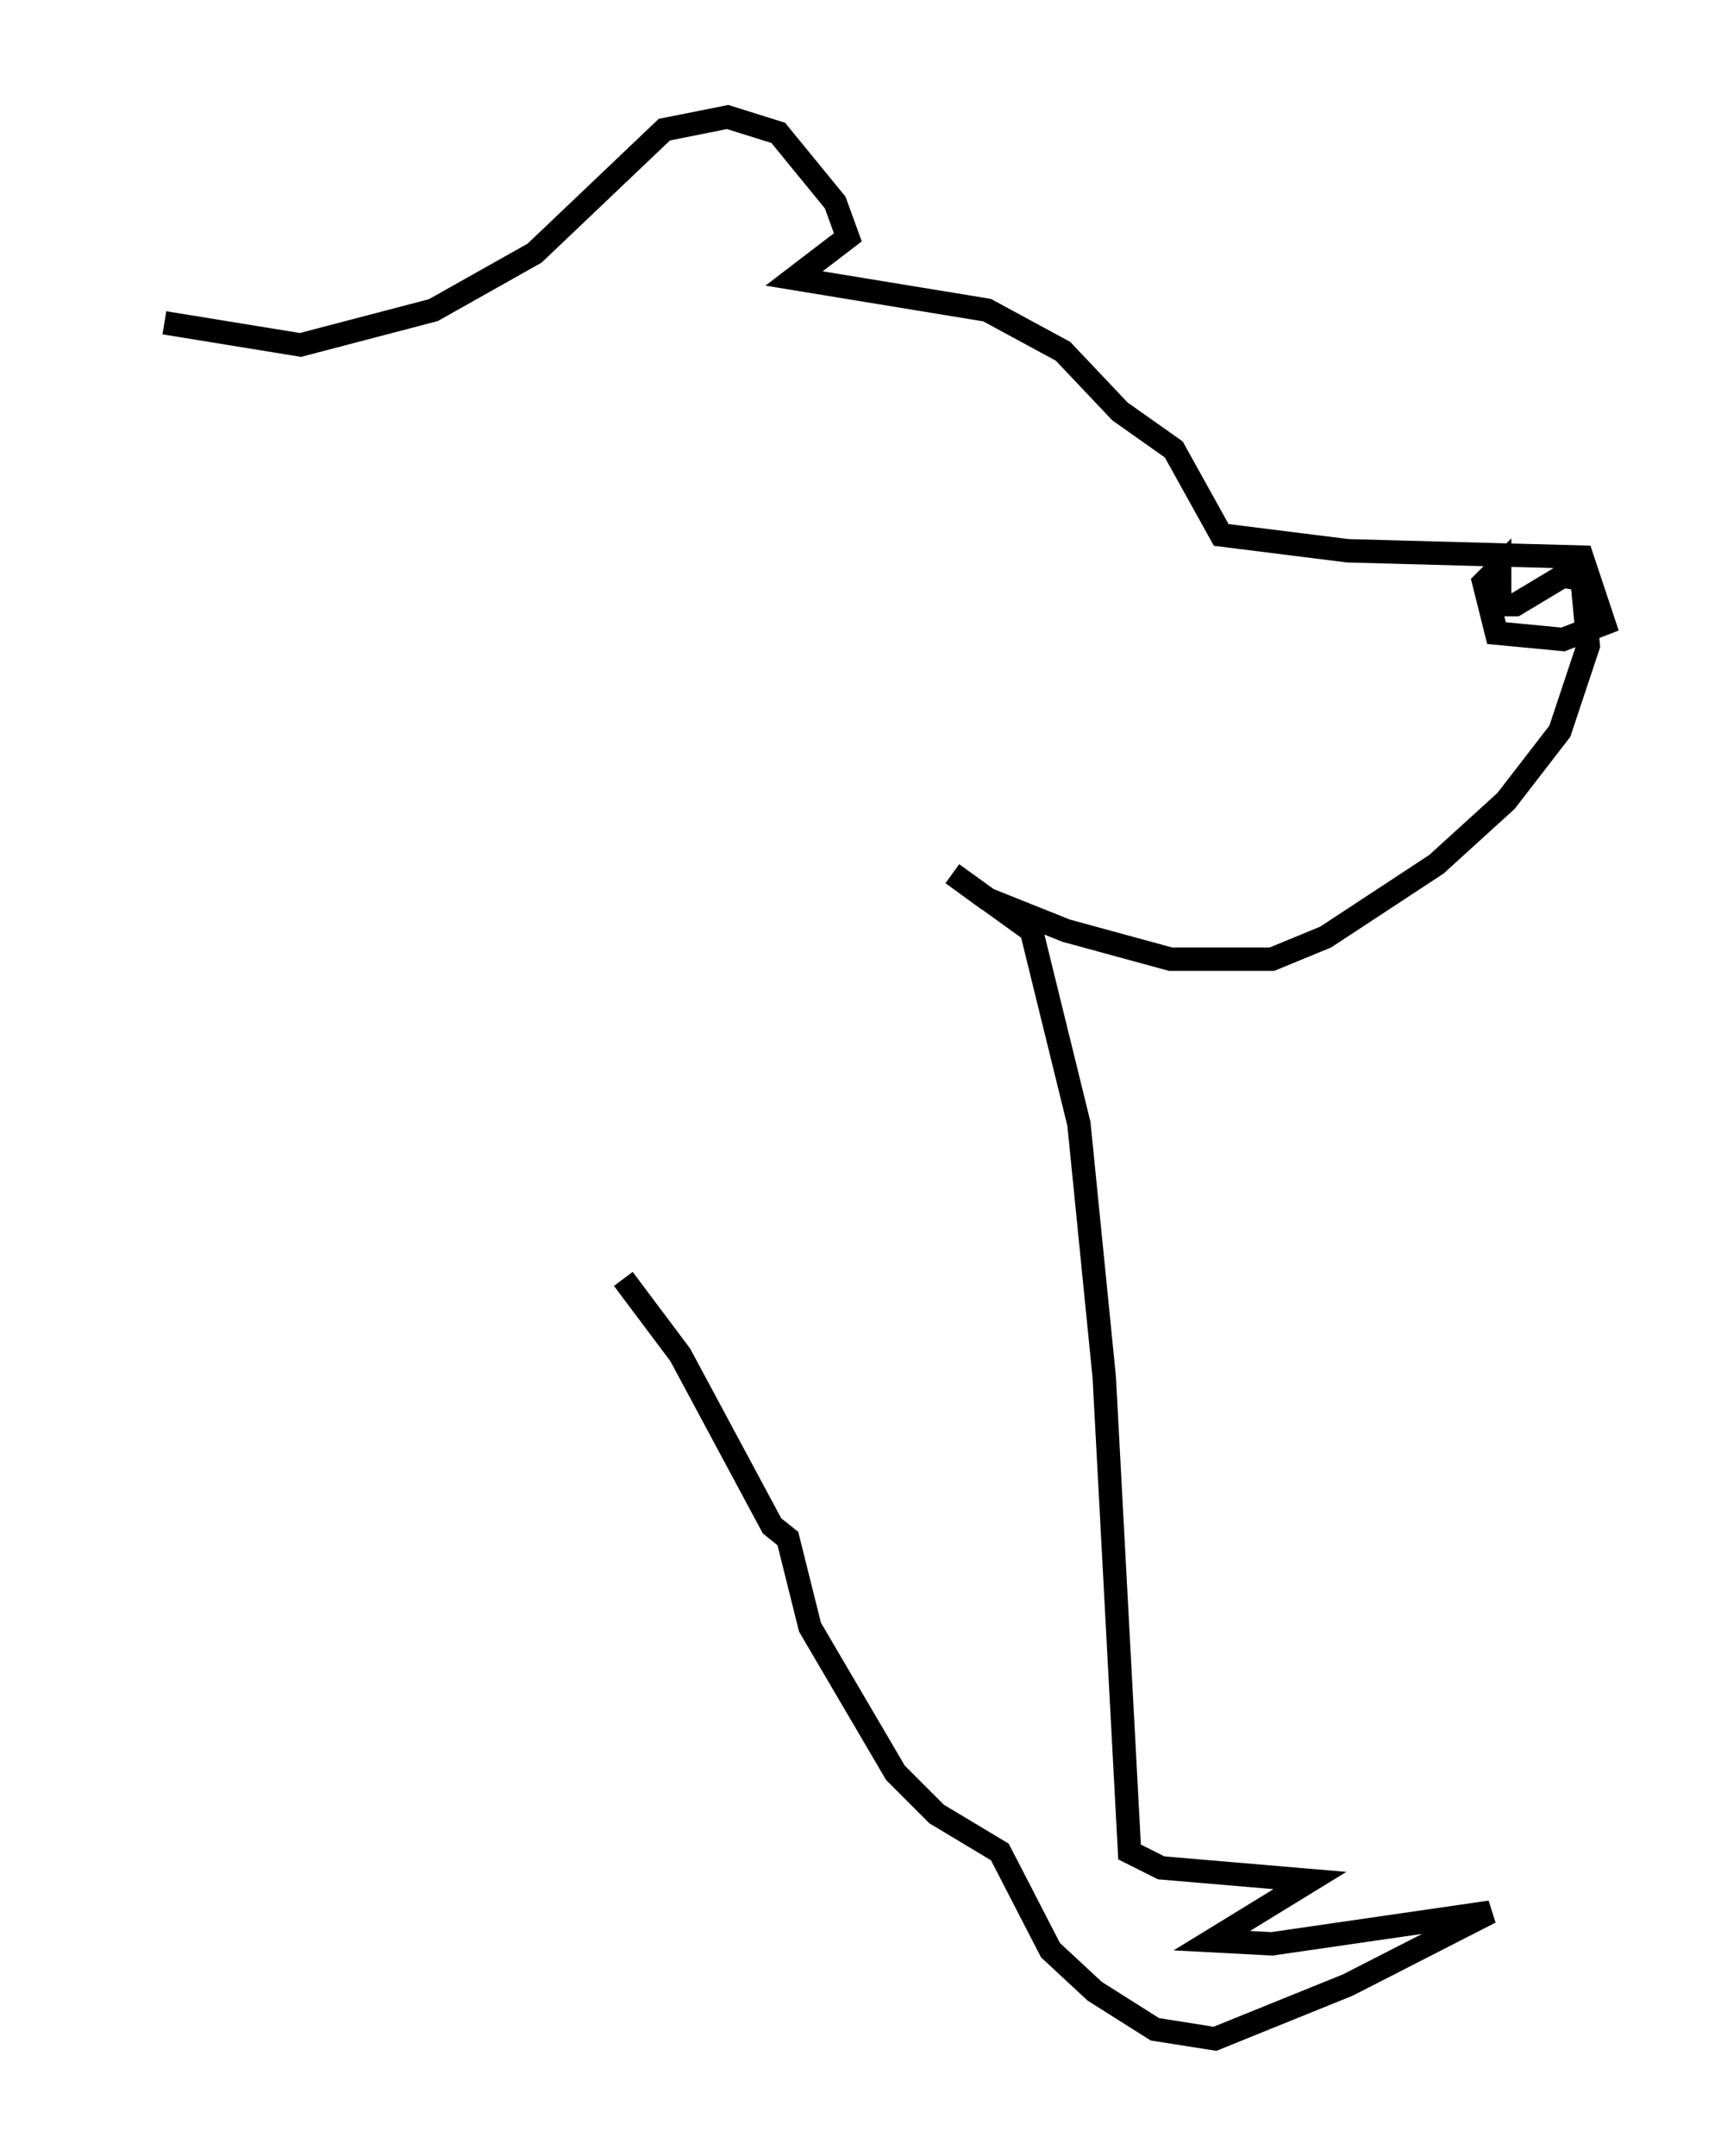 <?xml version="1.0" encoding="utf-8" ?>
<svg baseProfile="full" height="92.137" version="1.1" width="73.599" xmlns="http://www.w3.org/2000/svg" xmlns:ev="http://www.w3.org/2001/xml-events" xmlns:xlink="http://www.w3.org/1999/xlink"><defs /><rect fill="white" height="92.137" width="73.599" x="0" y="0" /><path d="M5, 13.931 m2.03, -0.135 l5.819, 0.947 5.683, -1.488 l4.33, -2.436 5.548, -5.277 l2.706, -0.541 2.165, 0.677 l2.436, 2.977 0.541, 1.488 l-2.3, 1.759 8.254, 1.353 l3.248, 1.759 2.436, 2.571 l2.3, 1.624 2.03, 3.654 l5.413, 0.677 10.013, 0.271 l0.947, 2.842 -1.759, 0.677 l-2.842, -0.271 -0.541, -2.165 l0.677, -0.677 0.0, 1.624 l0.677, 0.0 2.03, -1.218 l0.812, 0.135 0.271, 2.842 l-1.218, 3.654 -2.3, 2.977 l-2.977, 2.706 -4.736, 3.112 l-2.3, 0.947 -4.33, 0.0 l-4.465, -1.218 -3.383, -1.353 l-1.488, -1.083 3.383, 2.436 l2.03, 8.254 1.083, 10.825 l1.083, 20.297 1.353, 0.677 l6.36, 0.541 -4.195, 2.571 l2.571, 0.135 9.337, -1.353 l-6.089, 3.112 -5.683, 2.3 l-2.571, -0.406 -2.571, -1.624 l-1.894, -1.759 -2.165, -4.195 l-2.706, -1.624 -1.759, -1.759 l-3.654, -6.225 -0.947, -3.789 l-0.677, -0.541 -3.924, -7.307 l-2.436, -3.248 " fill="none" stroke="black" stroke-width="1" /></svg>